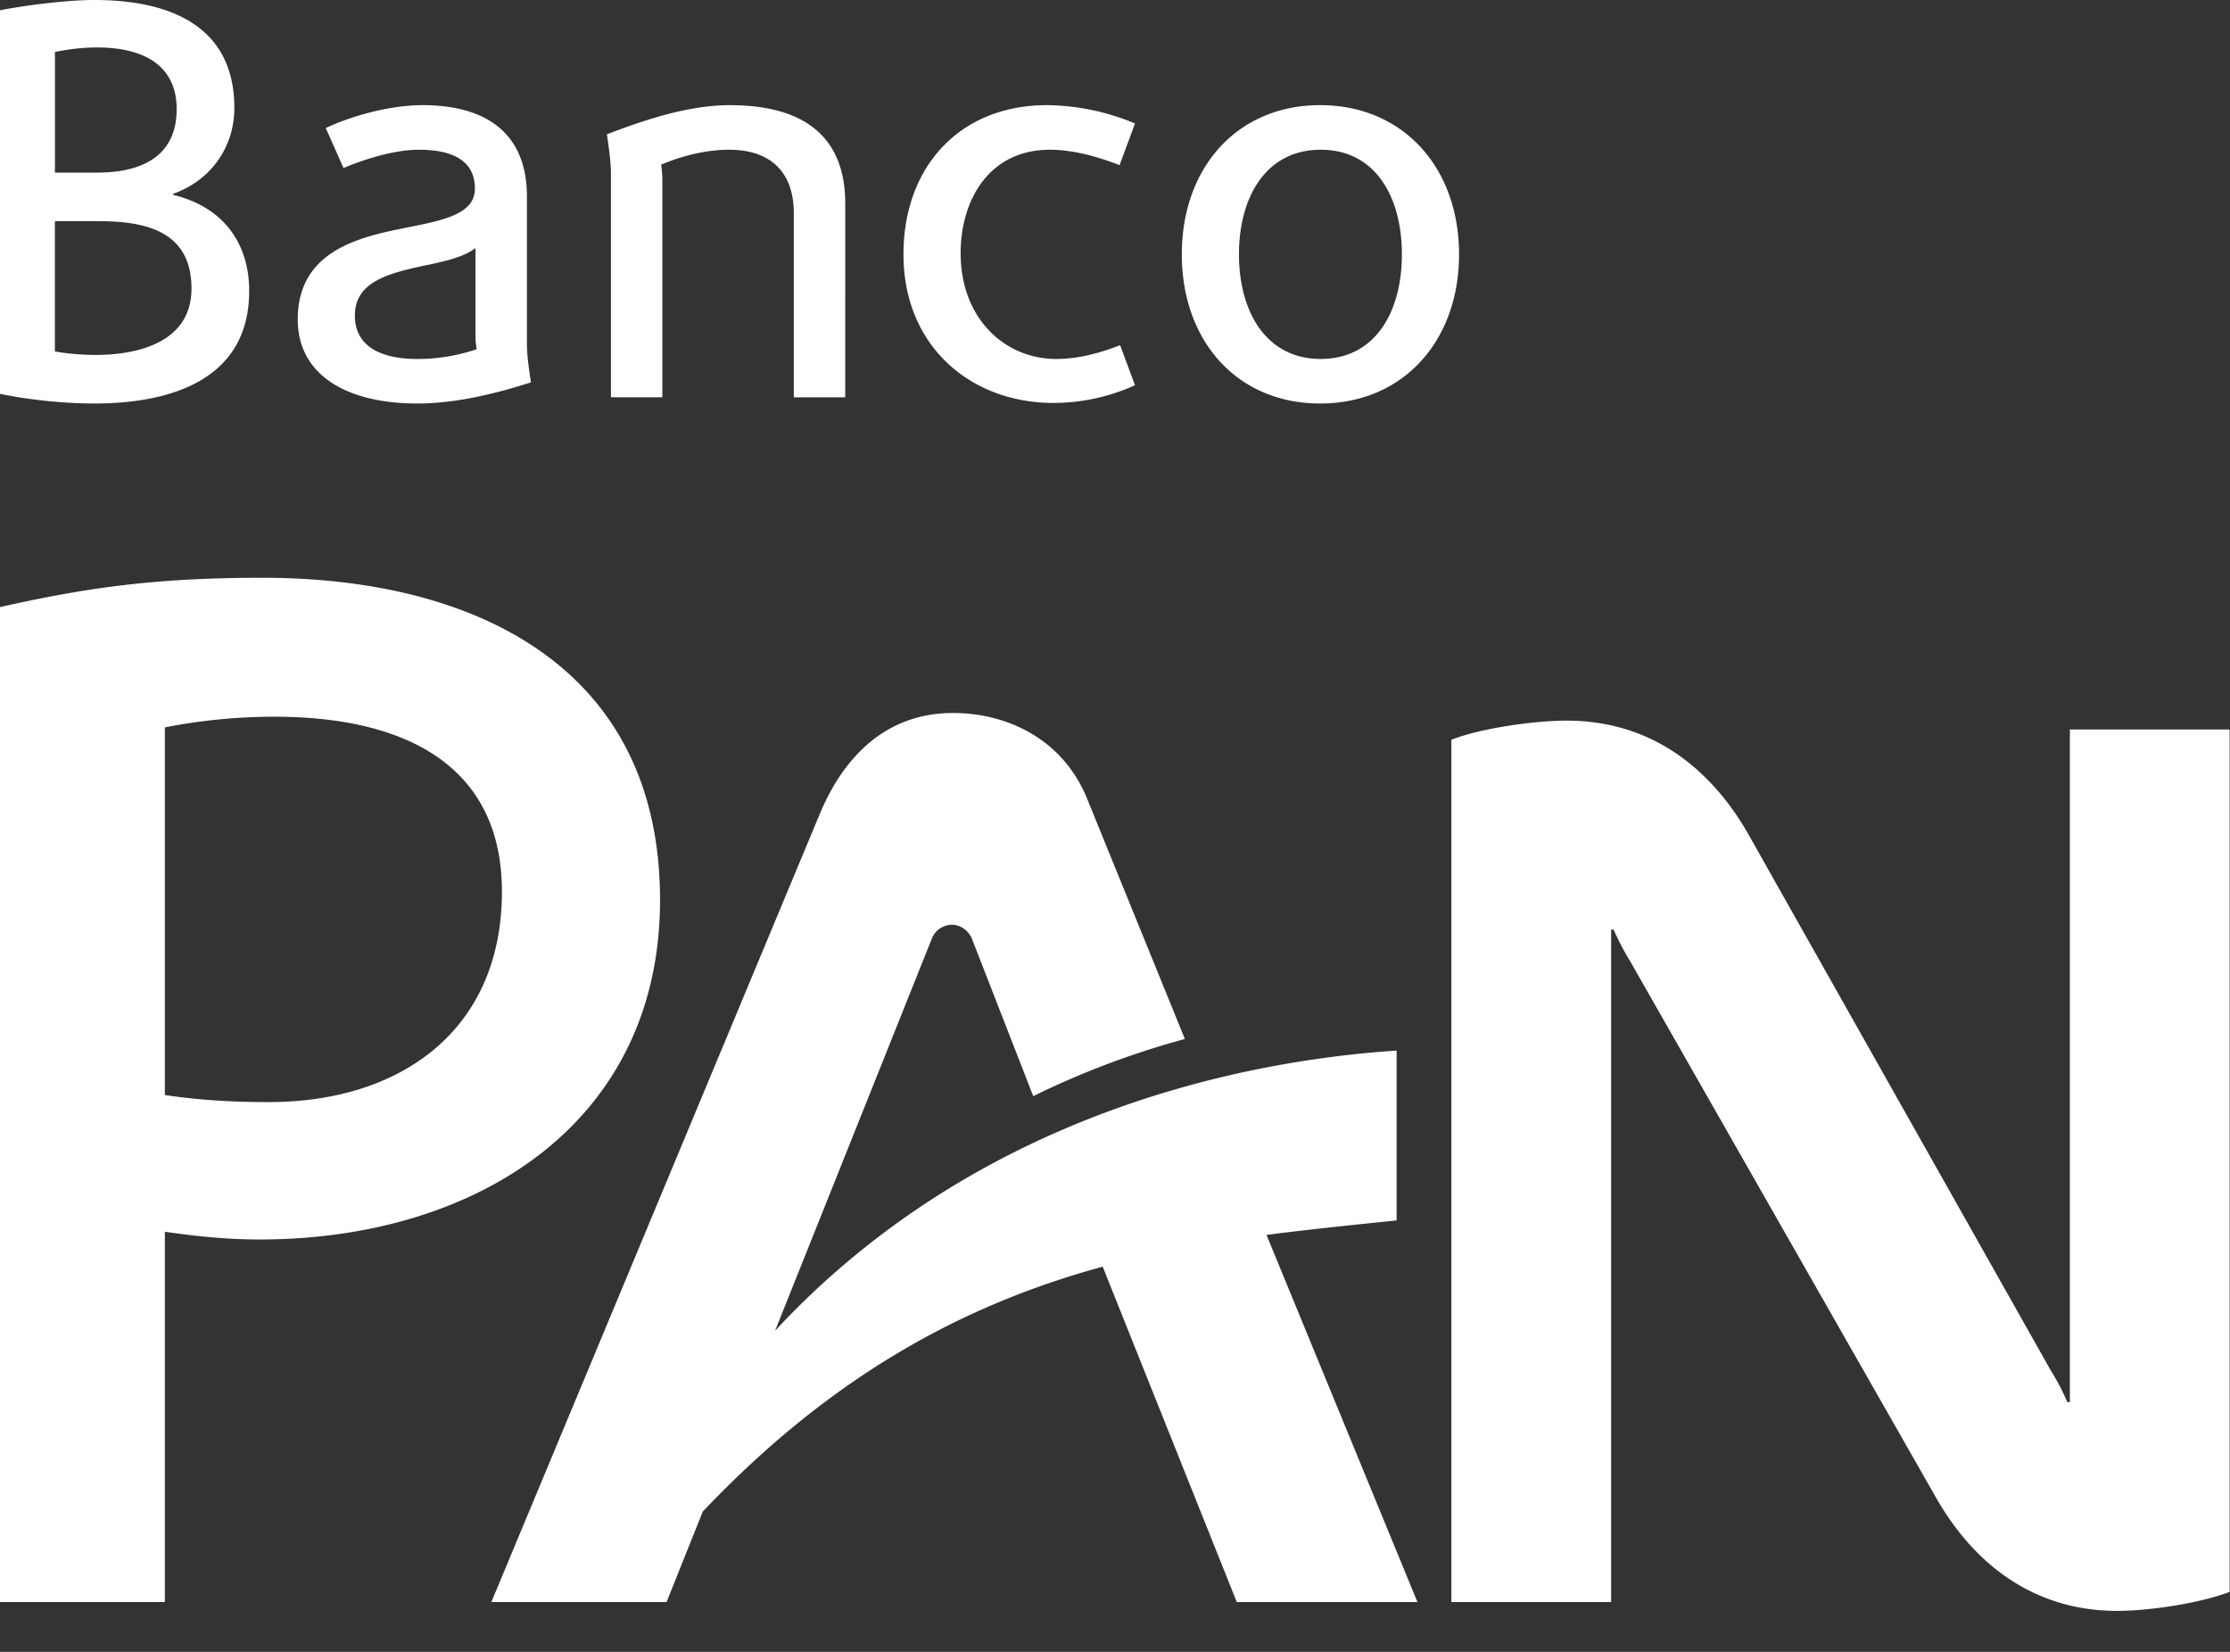 <svg xmlns="http://www.w3.org/2000/svg" width="54" height="40" viewBox="0 0 54 40"><rect x="0" y="0" width="54" height="40" fill="#333333" stroke="none"/><path d="M33.819 29.551V25.44c-3.644.24-10.134 1.494-15.05 6.783l3.802-9.51a.527.527 0 0 1 .475-.32c.208 0 .39.129.482.32l1.492 3.83a20.58 20.58 0 0 1 3.672-1.384L26.3 19.28c-.617-1.432-1.966-2.015-3.223-2.015-1.678 0-2.666 1.133-3.206 2.397l-7.973 19.132h4.243l1.071-2.676-.191.482c3.258-3.438 6.522-5.064 9.681-5.928l3.247 8.122h4.375l-3.655-8.89c1.07-.14 2.122-.244 3.15-.352zm16.303-11.887v16.288h-.062a5.418 5.418 0 0 0-.402-.77L42.3 20.135c-.96-1.635-2.412-2.685-4.362-2.685-.775 0-2.083.182-2.793.464v20.879h3.869V22.509h.057c.128.277.252.522.405.77l7.437 13.041c.953 1.636 2.41 2.688 4.358 2.688.776 0 2.005-.187 2.72-.46V17.664h-3.87zM6.51 26.687c-.822 0-1.647-.04-2.518-.171v-8.902c.87-.173 1.78-.259 2.65-.259 3.169 0 5.512 1.18 5.512 4.236 0 3.34-2.431 5.096-5.644 5.096zm9.473-4.894c0-5.724-4.601-7.802-9.615-7.802-2.376 0-4.066.188-6.369.71v24.092h3.993v-8.966c.792.114 1.507.187 2.3.187 5.201 0 9.691-2.79 9.691-8.221zm9.439-18.167c.65 0 1.3.222 1.688.374l.374-1.01a5.648 5.648 0 0 0-2.132-.444c-2.103 0-3.474 1.482-3.474 3.613 0 2.242 1.648 3.598 3.627 3.598.692 0 1.37-.152 1.979-.429l-.36-.969c-.401.153-.941.333-1.55.333-1.246 0-2.312-.983-2.312-2.56 0-1.274.678-2.506 2.16-2.506zm6.56 5.066c-1.329 0-1.98-1.15-1.98-2.533 0-1.384.651-2.533 1.98-2.533 1.328 0 1.965 1.149 1.965 2.533s-.637 2.533-1.966 2.533zm-.014-6.146c-2.007 0-3.35 1.51-3.35 3.613 0 2.103 1.343 3.612 3.35 3.612 2.006 0 3.363-1.509 3.363-3.612 0-2.104-1.357-3.613-3.363-3.613zm-14.282 0c-1.01 0-2.049.347-2.99.706 0 0 .098.623.098.928v5.439h1.245V4.332c0-.125-.028-.346-.028-.346.526-.221 1.094-.36 1.648-.36.982 0 1.563.526 1.563 1.536V9.62h1.246V4.927c0-1.757-1.177-2.38-2.782-2.38zm-7.584 6.146c-.927 0-1.509-.333-1.509-1.052 0-.775.734-.997 1.537-1.177.513-.11 1.066-.207 1.384-.457V8.18c0 .097.028.277.028.277a4.48 4.48 0 0 1-1.44.236zm2.658-3.93c0-1.454-.886-2.216-2.533-2.216-.733 0-1.66.236-2.339.554l.43.969c.29-.124 1.12-.443 1.826-.443.595 0 1.356.139 1.356.941 0 .678-.913.79-1.91.997-1.135.235-2.38.65-2.38 2.172 0 1.357 1.204 2.035 2.892 2.035.956 0 1.938-.25 2.755-.512 0 0-.097-.595-.097-.886V4.761zM2.31 8.594a5.8 5.8 0 0 1-.981-.083V5.356h1.065c1.149 0 2.243.25 2.243 1.633 0 1.287-1.274 1.606-2.326 1.606zm-.98-7.335c.332-.069.678-.11 1.023-.11.997 0 1.925.346 1.925 1.495 0 1.176-.9 1.536-1.925 1.536H1.33V1.26zm2.865 3.46v-.027c.9-.318 1.48-1.121 1.48-2.076C5.675.581 4.042 0 2.285 0 1.522 0 .4.166 0 .249v9.287c.65.138 1.522.235 2.284.235 1.813 0 3.75-.553 3.75-2.726 0-1.204-.678-2.049-1.84-2.325z" fill="#FFF" fill-rule="evenodd"/></svg>